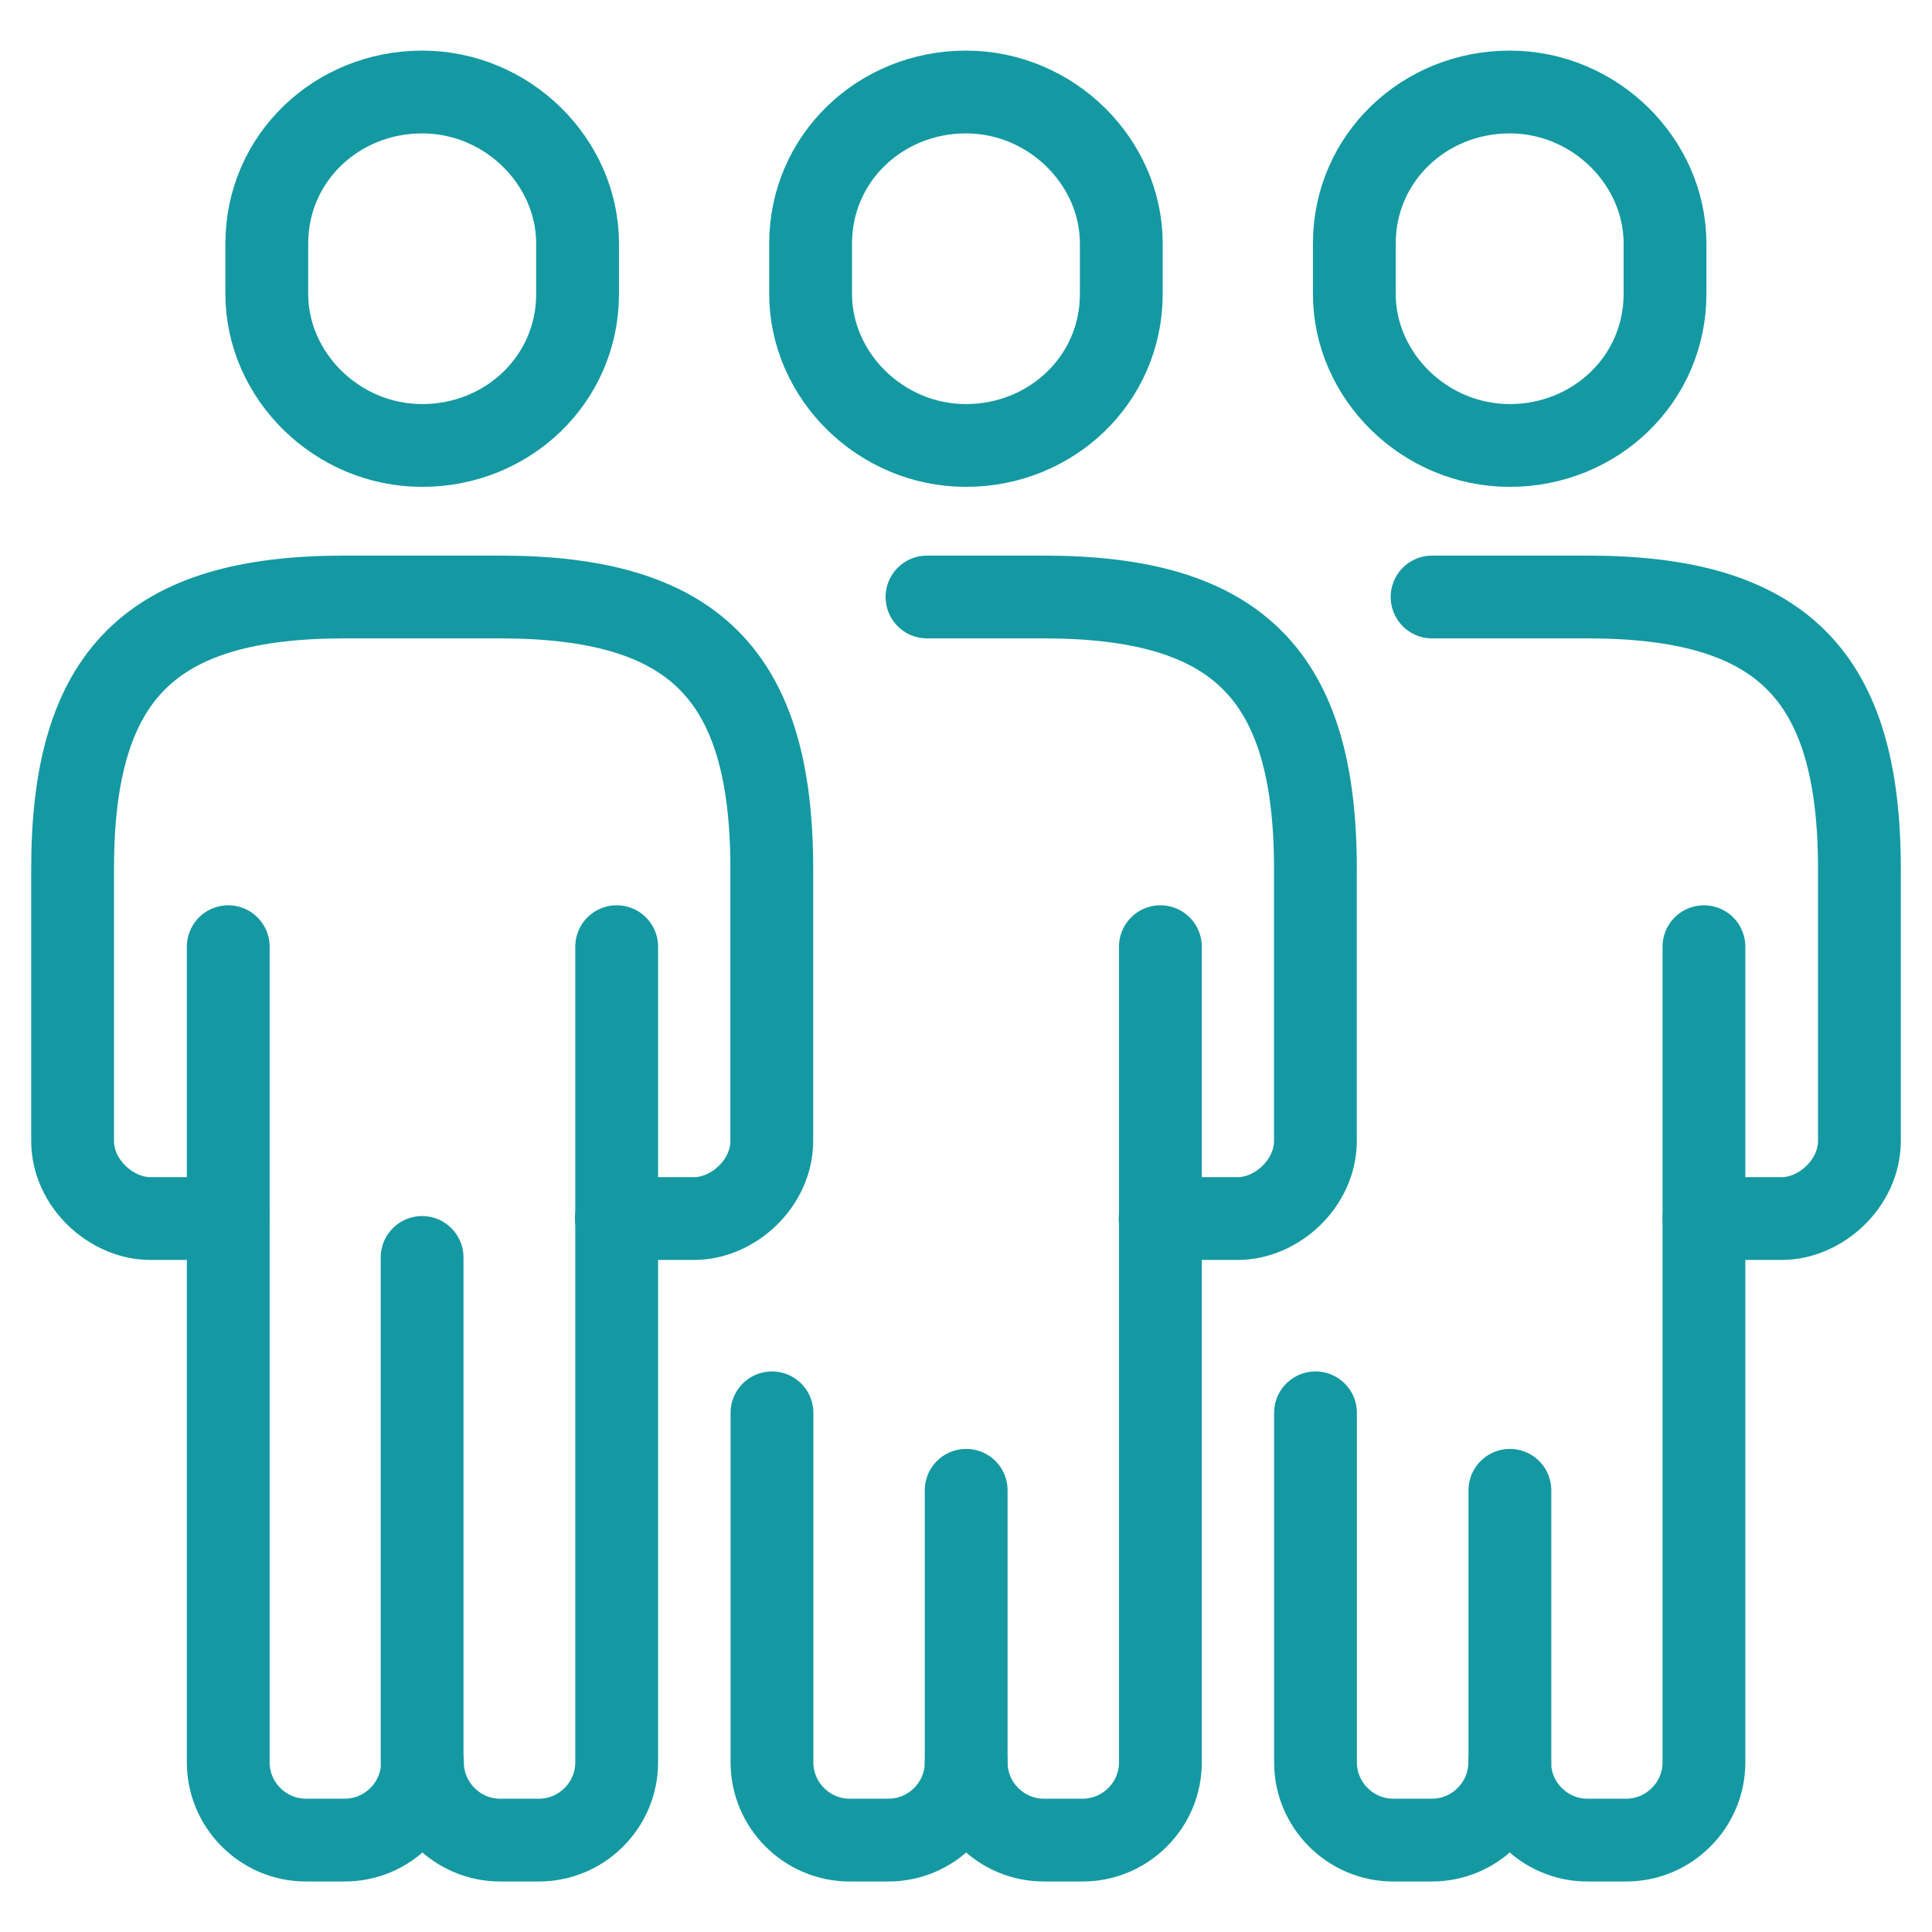 <svg width="21" height="21" viewBox="0 0 21 21" fill="none" xmlns="http://www.w3.org/2000/svg">
<path d="M10.076 6.489H10.498H11.343C13.454 6.489 14.298 7.334 14.298 9.445V12.4C14.298 12.865 13.876 13.245 13.454 13.245H12.61" stroke="#1499A2" stroke-width="0.9" stroke-linecap="round" stroke-linejoin="round"/>
<path d="M10.502 16.199V19.154" stroke="#1499A2" stroke-width="0.9" stroke-linecap="round" stroke-linejoin="round"/>
<path d="M12.613 10.29V19.157C12.613 19.621 12.233 20.001 11.768 20.001H11.346C10.882 20.001 10.502 19.621 10.502 19.157C10.502 19.621 10.122 20.001 9.657 20.001H9.235C8.771 20.001 8.391 19.621 8.391 19.157V15.357" stroke="#1499A2" stroke-width="0.9" stroke-linecap="round" stroke-linejoin="round"/>
<path d="M2.478 13.245H1.634C1.212 13.245 0.789 12.865 0.789 12.4V9.445C0.789 7.334 1.634 6.489 3.745 6.489H5.434C7.545 6.489 8.389 7.334 8.389 9.445V12.4C8.389 12.865 7.967 13.245 7.545 13.245H6.7" stroke="#1499A2" stroke-width="0.9" stroke-linecap="round" stroke-linejoin="round"/>
<path d="M4.588 13.668V19.156" stroke="#1499A2" stroke-width="0.9" stroke-linecap="round" stroke-linejoin="round"/>
<path d="M6.703 10.29V19.157C6.703 19.621 6.323 20.001 5.858 20.001H5.436C4.972 20.001 4.592 19.621 4.592 19.157C4.592 19.621 4.212 20.001 3.747 20.001H3.325C2.861 20.001 2.481 19.621 2.481 19.157V10.29" stroke="#1499A2" stroke-width="0.9" stroke-linecap="round" stroke-linejoin="round"/>
<path d="M15.566 6.489H16.411H17.255C19.366 6.489 20.211 7.334 20.211 9.445V12.4C20.211 12.865 19.788 13.245 19.366 13.245H18.522" stroke="#1499A2" stroke-width="0.9" stroke-linecap="round" stroke-linejoin="round"/>
<path d="M16.412 16.199V19.154" stroke="#1499A2" stroke-width="0.9" stroke-linecap="round" stroke-linejoin="round"/>
<path d="M18.521 10.29V19.157C18.521 19.621 18.141 20.001 17.677 20.001H17.254C16.79 20.001 16.41 19.621 16.41 19.157C16.41 19.621 16.03 20.001 15.565 20.001H15.143C14.679 20.001 14.299 19.621 14.299 19.157V15.357" stroke="#1499A2" stroke-width="0.9" stroke-linecap="round" stroke-linejoin="round"/>
<path d="M6.278 2.647C6.278 1.76 5.518 1 4.589 1C3.66 1 2.9 1.718 2.9 2.647V3.195C2.9 4.082 3.66 4.842 4.589 4.842C5.518 4.842 6.278 4.124 6.278 3.195V2.647Z" stroke="#1499A2" stroke-width="0.9" stroke-linecap="round" stroke-linejoin="round"/>
<path d="M12.188 2.647C12.188 1.76 11.428 1 10.499 1C9.571 1 8.811 1.718 8.811 2.647V3.195C8.811 4.082 9.571 4.842 10.499 4.842C11.428 4.842 12.188 4.124 12.188 3.195V2.647Z" stroke="#1499A2" stroke-width="0.9" stroke-linecap="round" stroke-linejoin="round"/>
<path d="M18.098 2.647C18.098 1.76 17.338 1 16.41 1C15.481 1 14.721 1.718 14.721 2.647V3.195C14.721 4.082 15.481 4.842 16.41 4.842C17.338 4.842 18.098 4.124 18.098 3.195V2.647Z" stroke="#1499A2" stroke-width="0.9" stroke-linecap="round" stroke-linejoin="round"/>
</svg>
